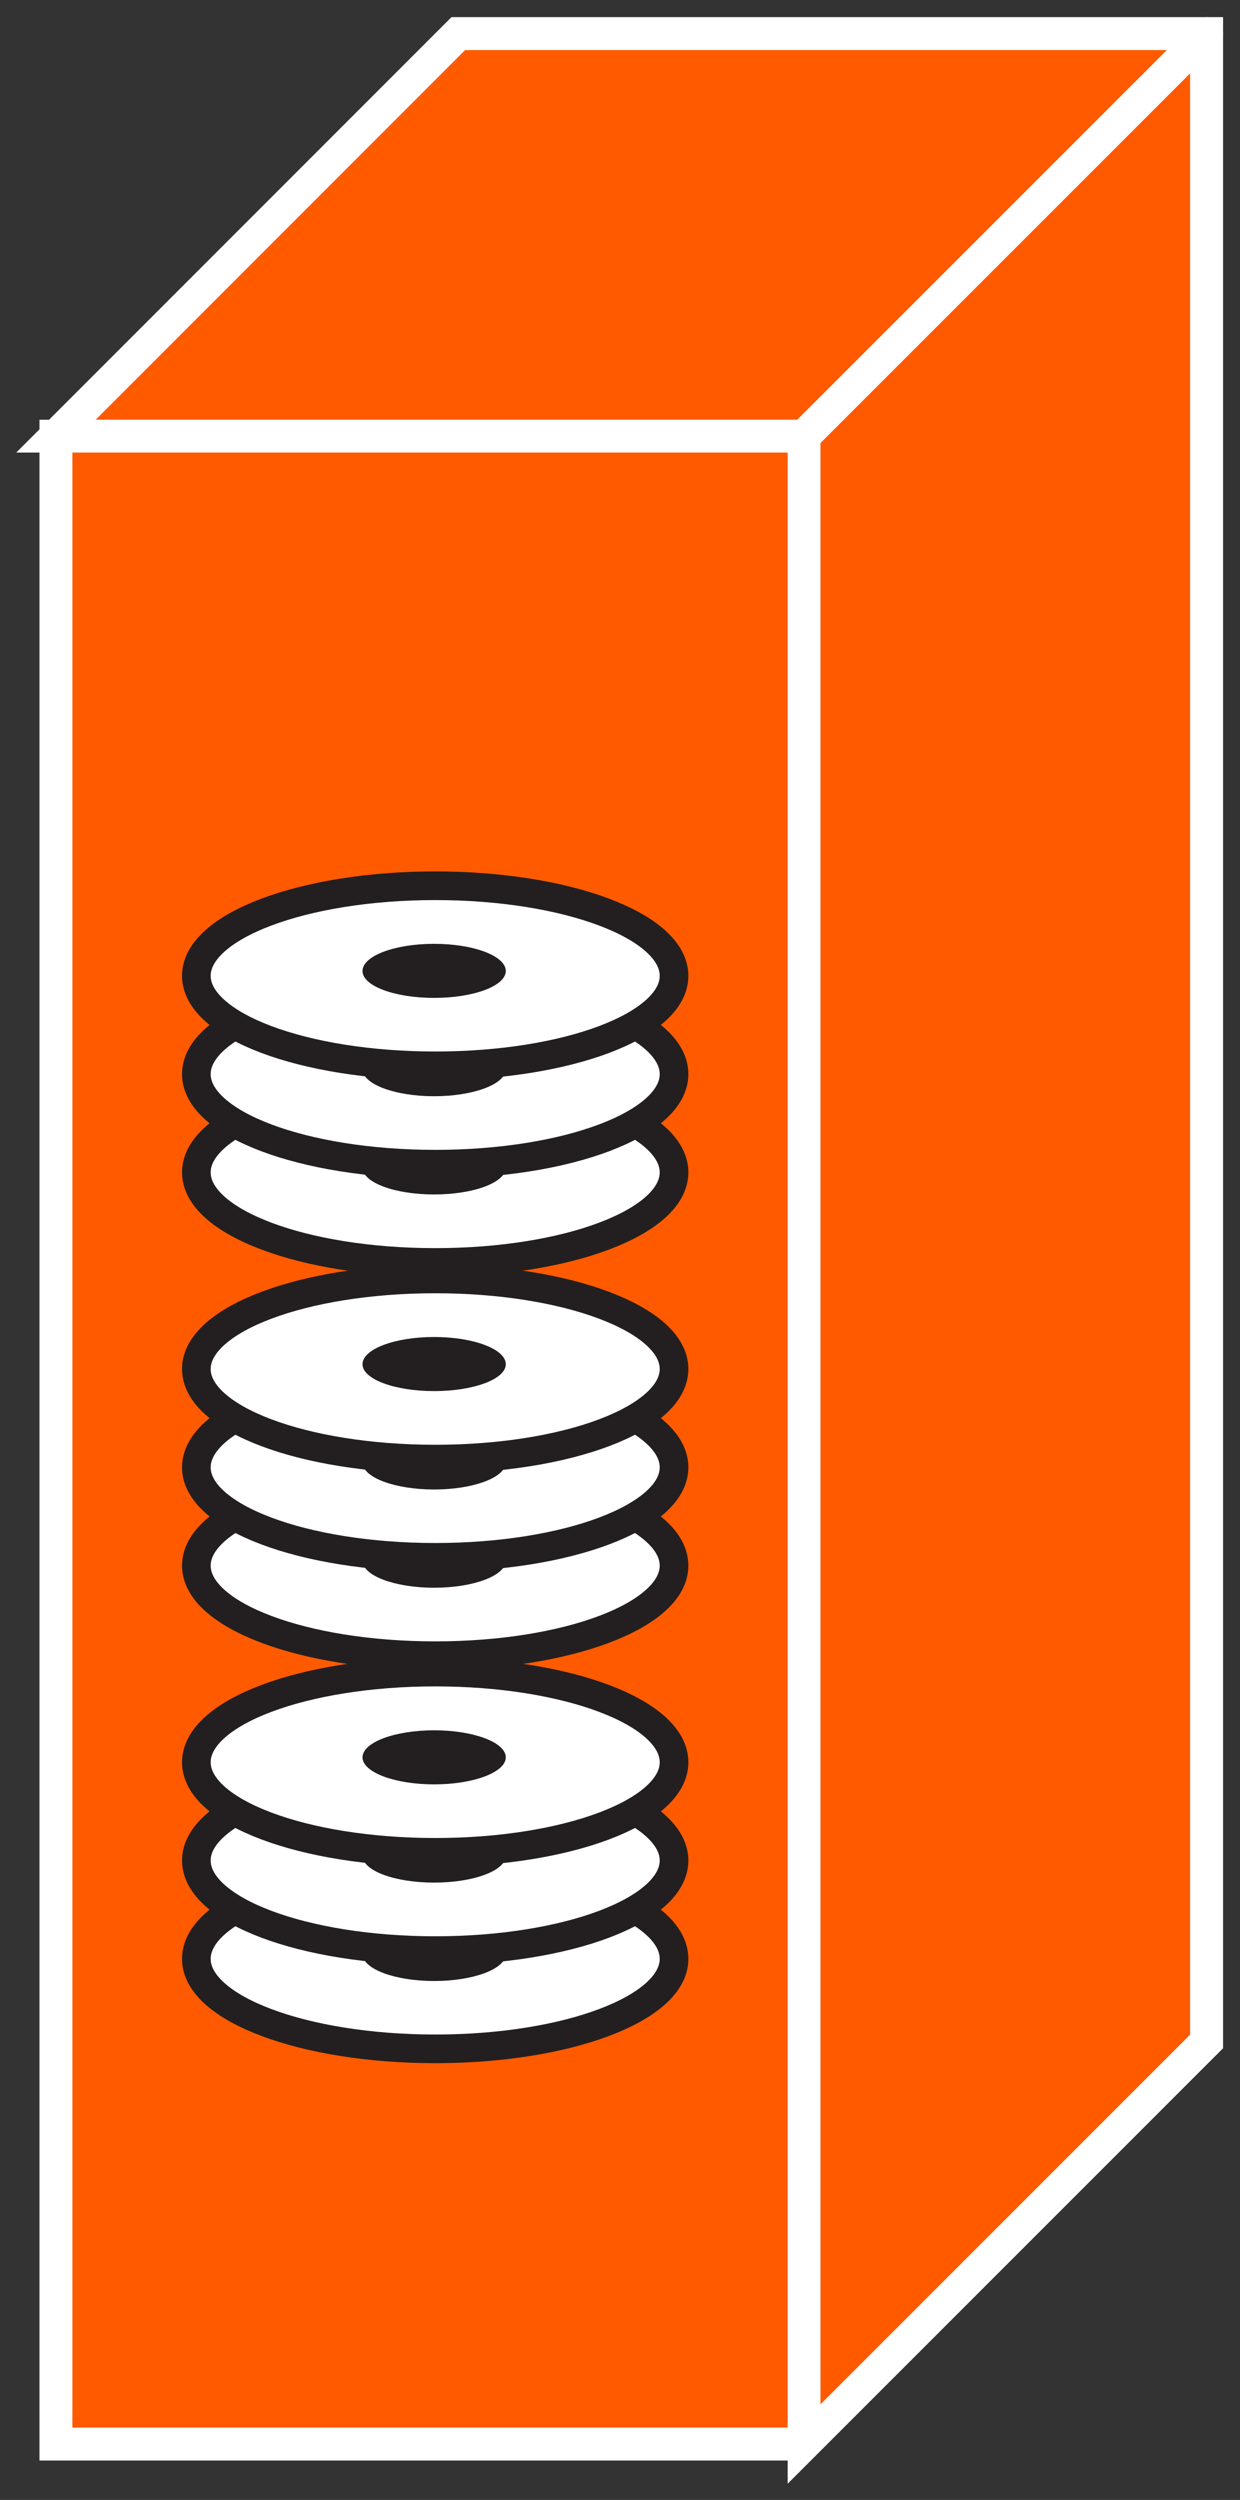 <?xml version="1.0" encoding="UTF-8" standalone="no"?>
<svg
   xmlns:dc="http://purl.org/dc/elements/1.1/"
   xmlns:cc="http://creativecommons.org/ns#"
   xmlns:rdf="http://www.w3.org/1999/02/22-rdf-syntax-ns#"
   xmlns:svg="http://www.w3.org/2000/svg"
   xmlns="http://www.w3.org/2000/svg"
   viewBox="0 0 20.187 40.68"
   height="40.68"
   width="20.187"
   xml:space="preserve"
   id="svg2"
   version="1.1"><rect x="0" y="0" width="20.187" height="40.68" fill="#333333" stroke="none"/><defs
     id="defs6"><clipPath
       id="clipPath20"
       clipPathUnits="userSpaceOnUse"><path
         id="path18"
         d="M 0,305 H 150 V 0 H 0 Z" /></clipPath></defs><g
     transform="matrix(1.333,0,0,-1.333,0,40.68)"
     id="g10"><g
       transform="scale(0.1)"
       id="g12"><g
         id="g14"><g
           clip-path="url(#clipPath20)"
           id="g16"><path
             id="path22"
             style="fill:#FF5A00;fill-opacity:1;fill-rule:nonzero;stroke:none"
             d="m 6.832,6.824 h 91.367 v 245.109 H 6.832 Z" /><path
             id="path24"
             style="fill:#FF5A00;fill-opacity:1;fill-rule:nonzero;stroke:none"
             d="M 98.199,6.824 147.359,55.969 V 301.074 H 55.973 L 6.832,251.934 H 98.199 V 6.824" /><path
             id="path26"
             style="fill:#FF5A00;fill-opacity:1;fill-rule:nonzero;stroke:none"
             d="m 98.199,251.934 49.16,49.14" /><path
             id="path28"
             style="fill:#FF5A00;fill-opacity:1;fill-rule:nonzero;stroke:none"
             d="m 6.832,6.824 h 91.367 v 245.109 H 6.832 Z" /><path
             id="path30"
             style="fill:none;stroke:#ffffff;stroke-width:4;stroke-linecap:butt;stroke-linejoin:miter;stroke-miterlimit:4;stroke-dasharray:none;stroke-opacity:1"
             d="M 98.199,251.934 H 6.832 V 6.824 H 98.199" /><path
             id="path32"
             style="fill:#FF5A00;fill-opacity:1;fill-rule:nonzero;stroke:none"
             d="M 98.199,6.824 147.359,55.969 V 301.074 H 55.973 L 6.832,251.934 H 98.199 V 6.824" /><path
             id="path34"
             style="fill:none;stroke:#ffffff;stroke-width:4;stroke-linecap:butt;stroke-linejoin:miter;stroke-miterlimit:4;stroke-dasharray:none;stroke-opacity:1"
             d="M 98.199,6.824 147.359,55.969 V 301.074 H 55.973 L 6.832,251.934 H 98.199 Z" /><path
             id="path36"
             style="fill:#231f20;fill-opacity:1;fill-rule:nonzero;stroke:none"
             d="m 98.199,251.934 49.16,49.14" /><path
             id="path38"
             style="fill:none;stroke:#ffffff;stroke-width:4;stroke-linecap:round;stroke-linejoin:round;stroke-miterlimit:4;stroke-dasharray:none;stroke-opacity:1"
             d="m 98.199,251.934 49.16,49.14" /><path
             id="path40"
             style="fill:none;stroke:#ffffff;stroke-width:4;stroke-linecap:butt;stroke-linejoin:miter;stroke-miterlimit:4;stroke-dasharray:none;stroke-opacity:1"
             d="M 98.199,251.934 H 6.832 V 6.824 H 98.199" /><path
             id="path42"
             style="fill:none;stroke:#ffffff;stroke-width:4;stroke-linecap:butt;stroke-linejoin:miter;stroke-miterlimit:4;stroke-dasharray:none;stroke-opacity:1"
             d="M 98.199,6.824 147.359,55.969 V 301.074 H 55.973 L 6.832,251.934 H 98.199 Z" /><path
             id="path44"
             style="fill:none;stroke:#ffffff;stroke-width:4;stroke-linecap:butt;stroke-linejoin:miter;stroke-miterlimit:4;stroke-dasharray:none;stroke-opacity:1"
             d="m 98.199,251.934 49.16,49.14" /><path
             id="path46"
             style="fill:#ffffff;fill-opacity:1;fill-rule:nonzero;stroke:none"
             d="m 82.32,66.047 c 0,-6.059 -13.047,-10.98 -29.16,-10.98 -16.113,0 -29.18,4.922 -29.18,10.98 0,6.094 13.066,11.012 29.18,11.012 16.113,0 29.16,-4.918 29.16,-11.012" /><path
             id="path48"
             style="fill:none;stroke:#231f20;stroke-width:3.5;stroke-linecap:round;stroke-linejoin:round;stroke-miterlimit:4;stroke-dasharray:none;stroke-opacity:1"
             d="m 82.32,66.047 c 0,-6.059 -13.047,-10.98 -29.16,-10.98 -16.113,0 -29.18,4.922 -29.18,10.98 0,6.094 13.066,11.012 29.18,11.012 16.113,0 29.16,-4.918 29.16,-11.012 z" /><path
             id="path50"
             style="fill:#231f20;fill-opacity:1;fill-rule:nonzero;stroke:none"
             d="m 61.773,66.648 c 0,-1.812 -3.926,-3.301 -8.75,-3.301 -4.844,0 -8.75,1.488 -8.75,3.301 0,1.836 3.906,3.301 8.75,3.301 4.824,0 8.75,-1.465 8.75,-3.301" /><path
             id="path52"
             style="fill:#231f20;fill-opacity:1;fill-rule:nonzero;stroke:none"
             d="m 61.773,72.644 c 0,-1.816 -3.926,-3.281 -8.75,-3.281 -4.844,0 -8.75,1.465 -8.75,3.281 0,1.836 3.906,3.301 8.75,3.301 4.824,0 8.75,-1.465 8.75,-3.301" /><path
             id="path54"
             style="fill:#ffffff;fill-opacity:1;fill-rule:nonzero;stroke:none"
             d="m 82.32,78.059 c 0,-6.078 -13.047,-11 -29.16,-11 -16.113,0 -29.18,4.922 -29.18,11 0,6.074 13.066,10.996 29.18,10.996 16.113,0 29.16,-4.922 29.16,-10.996" /><path
             id="path56"
             style="fill:none;stroke:#231f20;stroke-width:3.5;stroke-linecap:round;stroke-linejoin:round;stroke-miterlimit:4;stroke-dasharray:none;stroke-opacity:1"
             d="m 82.32,78.059 c 0,-6.078 -13.047,-11 -29.16,-11 -16.113,0 -29.18,4.922 -29.18,11 0,6.074 13.066,10.996 29.18,10.996 16.113,0 29.16,-4.922 29.16,-10.996 z" /><path
             id="path58"
             style="fill:#231f20;fill-opacity:1;fill-rule:nonzero;stroke:none"
             d="m 61.773,78.641 c 0,-1.816 -3.926,-3.281 -8.75,-3.281 -4.844,0 -8.75,1.465 -8.75,3.281 0,1.836 3.906,3.324 8.75,3.324 4.824,0 8.75,-1.488 8.75,-3.324" /><path
             id="path60"
             style="fill:#231f20;fill-opacity:1;fill-rule:nonzero;stroke:none"
             d="m 61.773,84.656 c 0,-1.812 -3.926,-3.301 -8.75,-3.301 -4.844,0 -8.75,1.488 -8.75,3.301 0,1.816 3.906,3.305 8.75,3.305 4.824,0 8.75,-1.488 8.75,-3.305" /><path
             id="path62"
             style="fill:#ffffff;fill-opacity:1;fill-rule:nonzero;stroke:none"
             d="m 82.32,90.051 c 0,-6.078 -13.047,-10.996 -29.16,-10.996 -16.113,0 -29.18,4.918 -29.18,10.996 0,6.09 13.066,11.012 29.18,11.012 16.113,0 29.16,-4.922 29.16,-11.012" /><path
             id="path64"
             style="fill:none;stroke:#231f20;stroke-width:3.5;stroke-linecap:round;stroke-linejoin:round;stroke-miterlimit:4;stroke-dasharray:none;stroke-opacity:1"
             d="m 82.32,90.051 c 0,-6.078 -13.047,-10.996 -29.16,-10.996 -16.113,0 -29.18,4.918 -29.18,10.996 0,6.09 13.066,11.012 29.18,11.012 16.113,0 29.16,-4.922 29.16,-11.012 z" /><path
             id="path66"
             style="fill:#231f20;fill-opacity:1;fill-rule:nonzero;stroke:none"
             d="m 61.773,90.652 c 0,-1.812 -3.926,-3.301 -8.75,-3.301 -4.844,0 -8.75,1.488 -8.75,3.301 0,1.82 3.906,3.301 8.75,3.301 4.824,0 8.75,-1.48 8.75,-3.301" /><path
             id="path68"
             style="fill:#ffffff;fill-opacity:1;fill-rule:nonzero;stroke:none"
             d="m 82.32,114.055 c 0,-6.078 -13.047,-10.996 -29.16,-10.996 -16.113,0 -29.18,4.918 -29.18,10.996 0,6.074 13.066,10.996 29.18,10.996 16.113,0 29.16,-4.922 29.16,-10.996" /><path
             id="path70"
             style="fill:none;stroke:#231f20;stroke-width:3.5;stroke-linecap:round;stroke-linejoin:round;stroke-miterlimit:4;stroke-dasharray:none;stroke-opacity:1"
             d="m 82.32,114.055 c 0,-6.078 -13.047,-10.996 -29.16,-10.996 -16.113,0 -29.18,4.918 -29.18,10.996 0,6.074 13.066,10.996 29.18,10.996 16.113,0 29.16,-4.922 29.16,-10.996 z" /><path
             id="path72"
             style="fill:#231f20;fill-opacity:1;fill-rule:nonzero;stroke:none"
             d="m 61.773,114.656 c 0,-1.812 -3.926,-3.301 -8.75,-3.301 -4.844,0 -8.75,1.489 -8.75,3.301 0,1.817 3.906,3.305 8.75,3.305 4.824,0 8.75,-1.488 8.75,-3.305" /><path
             id="path74"
             style="fill:#231f20;fill-opacity:1;fill-rule:nonzero;stroke:none"
             d="m 61.773,120.652 c 0,-1.812 -3.926,-3.3 -8.75,-3.3 -4.844,0 -8.75,1.488 -8.75,3.3 0,1.821 3.906,3.301 8.75,3.301 4.824,0 8.75,-1.48 8.75,-3.301" /><path
             id="path76"
             style="fill:#ffffff;fill-opacity:1;fill-rule:nonzero;stroke:none"
             d="m 82.32,126.047 c 0,-6.059 -13.047,-10.981 -29.16,-10.981 -16.113,0 -29.18,4.922 -29.18,10.981 0,6.094 13.066,11.012 29.18,11.012 16.113,0 29.16,-4.918 29.16,-11.012" /><path
             id="path78"
             style="fill:none;stroke:#231f20;stroke-width:3.5;stroke-linecap:round;stroke-linejoin:round;stroke-miterlimit:4;stroke-dasharray:none;stroke-opacity:1"
             d="m 82.32,126.047 c 0,-6.059 -13.047,-10.981 -29.16,-10.981 -16.113,0 -29.18,4.922 -29.18,10.981 0,6.094 13.066,11.012 29.18,11.012 16.113,0 29.16,-4.918 29.16,-11.012 z" /><path
             id="path80"
             style="fill:#231f20;fill-opacity:1;fill-rule:nonzero;stroke:none"
             d="m 61.773,126.648 c 0,-1.812 -3.926,-3.3 -8.75,-3.3 -4.844,0 -8.75,1.488 -8.75,3.3 0,1.836 3.906,3.301 8.75,3.301 4.824,0 8.75,-1.465 8.75,-3.301" /><path
             id="path82"
             style="fill:#231f20;fill-opacity:1;fill-rule:nonzero;stroke:none"
             d="m 61.773,132.645 c 0,-1.817 -3.926,-3.282 -8.75,-3.282 -4.844,0 -8.75,1.465 -8.75,3.282 0,1.835 3.906,3.3 8.75,3.3 4.824,0 8.75,-1.465 8.75,-3.3" /><path
             id="path84"
             style="fill:#ffffff;fill-opacity:1;fill-rule:nonzero;stroke:none"
             d="m 82.32,138.059 c 0,-6.079 -13.047,-11 -29.16,-11 -16.113,0 -29.18,4.921 -29.18,11 0,6.074 13.066,10.996 29.18,10.996 16.113,0 29.16,-4.922 29.16,-10.996" /><path
             id="path86"
             style="fill:none;stroke:#231f20;stroke-width:3.5;stroke-linecap:round;stroke-linejoin:round;stroke-miterlimit:4;stroke-dasharray:none;stroke-opacity:1"
             d="m 82.32,138.059 c 0,-6.079 -13.047,-11 -29.16,-11 -16.113,0 -29.18,4.921 -29.18,11 0,6.074 13.066,10.996 29.18,10.996 16.113,0 29.16,-4.922 29.16,-10.996 z" /><path
             id="path88"
             style="fill:#231f20;fill-opacity:1;fill-rule:nonzero;stroke:none"
             d="m 61.773,138.641 c 0,-1.817 -3.926,-3.282 -8.75,-3.282 -4.844,0 -8.75,1.465 -8.75,3.282 0,1.836 3.906,3.324 8.75,3.324 4.824,0 8.75,-1.488 8.75,-3.324" /><path
             id="path90"
             style="fill:#ffffff;fill-opacity:1;fill-rule:nonzero;stroke:none"
             d="m 82.32,162.059 c 0,-6.075 -13.047,-10.996 -29.16,-10.996 -16.113,0 -29.18,4.921 -29.18,10.996 0,6.078 13.066,11 29.18,11 16.113,0 29.16,-4.922 29.16,-11" /><path
             id="path92"
             style="fill:none;stroke:#231f20;stroke-width:3.5;stroke-linecap:round;stroke-linejoin:round;stroke-miterlimit:4;stroke-dasharray:none;stroke-opacity:1"
             d="m 82.32,162.059 c 0,-6.075 -13.047,-10.996 -29.16,-10.996 -16.113,0 -29.18,4.921 -29.18,10.996 0,6.078 13.066,11 29.18,11 16.113,0 29.16,-4.922 29.16,-11 z" /><path
             id="path94"
             style="fill:#231f20;fill-opacity:1;fill-rule:nonzero;stroke:none"
             d="m 61.773,162.645 c 0,-1.817 -3.926,-3.282 -8.75,-3.282 -4.844,0 -8.75,1.465 -8.75,3.282 0,1.835 3.906,3.3 8.75,3.3 4.824,0 8.75,-1.465 8.75,-3.3" /><path
             id="path96"
             style="fill:#231f20;fill-opacity:1;fill-rule:nonzero;stroke:none"
             d="m 61.773,168.641 c 0,-1.817 -3.926,-3.282 -8.75,-3.282 -4.844,0 -8.75,1.465 -8.75,3.282 0,1.836 3.906,3.324 8.75,3.324 4.824,0 8.75,-1.488 8.75,-3.324" /><path
             id="path98"
             style="fill:#ffffff;fill-opacity:1;fill-rule:nonzero;stroke:none"
             d="m 82.32,174.055 c 0,-6.078 -13.047,-10.996 -29.16,-10.996 -16.113,0 -29.18,4.918 -29.18,10.996 0,6.082 13.066,11.004 29.18,11.004 16.113,0 29.16,-4.922 29.16,-11.004" /><path
             id="path100"
             style="fill:none;stroke:#231f20;stroke-width:3.5;stroke-linecap:round;stroke-linejoin:round;stroke-miterlimit:4;stroke-dasharray:none;stroke-opacity:1"
             d="m 82.32,174.055 c 0,-6.078 -13.047,-10.996 -29.16,-10.996 -16.113,0 -29.18,4.918 -29.18,10.996 0,6.082 13.066,11.004 29.18,11.004 16.113,0 29.16,-4.922 29.16,-11.004 z" /><path
             id="path102"
             style="fill:#231f20;fill-opacity:1;fill-rule:nonzero;stroke:none"
             d="m 61.773,174.656 c 0,-1.812 -3.926,-3.301 -8.75,-3.301 -4.844,0 -8.75,1.489 -8.75,3.301 0,1.828 3.906,3.293 8.75,3.293 4.824,0 8.75,-1.465 8.75,-3.293" /><path
             id="path104"
             style="fill:#231f20;fill-opacity:1;fill-rule:nonzero;stroke:none"
             d="m 61.773,180.645 c 0,-1.817 -3.926,-3.282 -8.75,-3.282 -4.844,0 -8.75,1.465 -8.75,3.282 0,1.835 3.906,3.3 8.75,3.3 4.824,0 8.75,-1.465 8.75,-3.3" /><path
             id="path106"
             style="fill:#ffffff;fill-opacity:1;fill-rule:nonzero;stroke:none"
             d="m 82.32,186.055 c 0,-6.075 -13.047,-10.989 -29.16,-10.989 -16.113,0 -29.18,4.914 -29.18,10.989 0,6.074 13.066,10.996 29.18,10.996 16.113,0 29.16,-4.922 29.16,-10.996" /><path
             id="path108"
             style="fill:none;stroke:#231f20;stroke-width:3.5;stroke-linecap:round;stroke-linejoin:round;stroke-miterlimit:4;stroke-dasharray:none;stroke-opacity:1"
             d="m 82.32,186.055 c 0,-6.075 -13.047,-10.989 -29.16,-10.989 -16.113,0 -29.18,4.914 -29.18,10.989 0,6.074 13.066,10.996 29.18,10.996 16.113,0 29.16,-4.922 29.16,-10.996 z" /><path
             id="path110"
             style="fill:#231f20;fill-opacity:1;fill-rule:nonzero;stroke:none"
             d="m 61.773,186.641 c 0,-1.817 -3.926,-3.282 -8.75,-3.282 -4.844,0 -8.75,1.465 -8.75,3.282 0,1.836 3.906,3.32 8.75,3.32 4.824,0 8.75,-1.484 8.75,-3.32" /></g></g></g></g></svg>